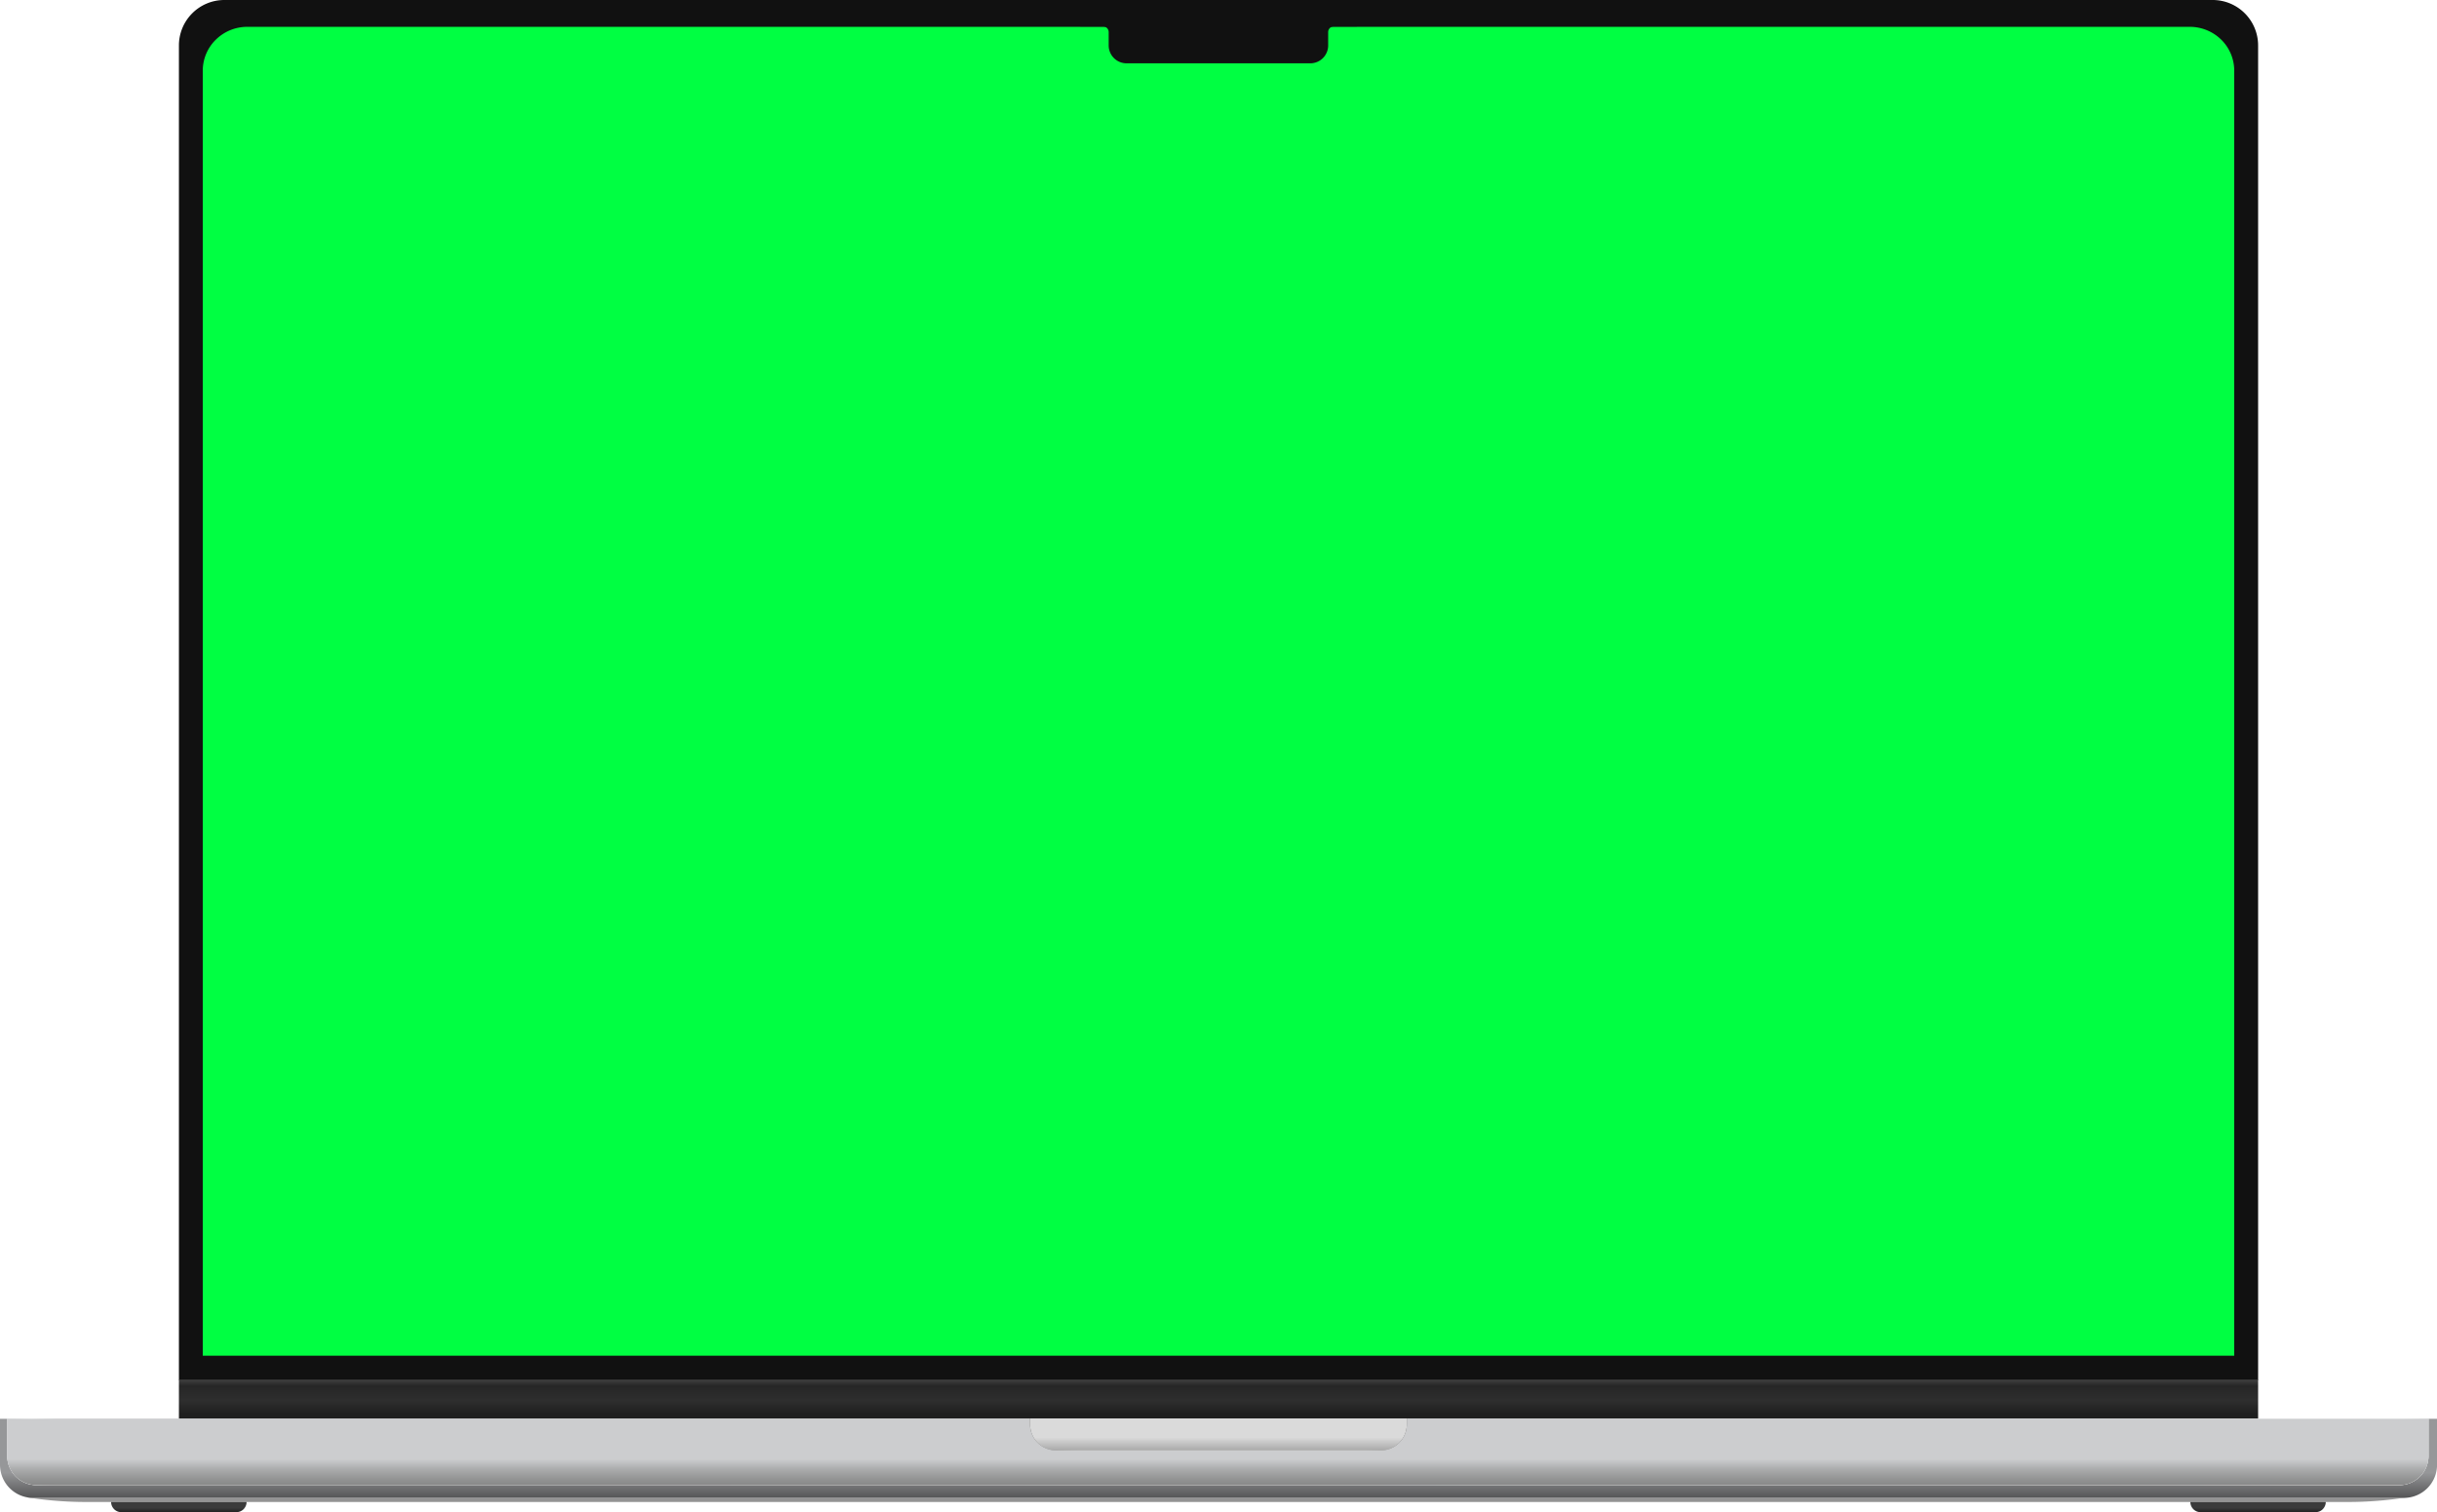 <svg id="Capa_1" data-name="Capa 1" xmlns="http://www.w3.org/2000/svg" xmlns:xlink="http://www.w3.org/1999/xlink" viewBox="0 0 817.24 507.06"><defs><style>.cls-1{fill:#111;}.cls-2{fill:#00ff42;}.cls-3{fill:url(#Degradado_sin_nombre);}.cls-4{fill:url(#Degradado_sin_nombre_2);}.cls-5{fill:url(#Degradado_sin_nombre_3);}.cls-6{fill:url(#Degradado_sin_nombre_4);}.cls-7{fill:#939393;}.cls-8{fill:url(#Degradado_sin_nombre_5);}.cls-9{fill:url(#Degradado_sin_nombre_6);}.cls-10{fill:url(#Degradado_sin_nombre_7);}.cls-11{fill:url(#Degradado_sin_nombre_8);}</style><linearGradient id="Degradado_sin_nombre" x1="408.12" y1="35.83" x2="408.12" y2="46.92" gradientTransform="matrix(1, 0, 0, -1, 0.5, 510)" gradientUnits="userSpaceOnUse"><stop offset="0" stop-color="#1f1f1f"/><stop offset="0.42" stop-color="#2e2e2e"/><stop offset="0.85" stop-color="#262626"/><stop offset="1" stop-color="#3b3b3b"/></linearGradient><linearGradient id="Degradado_sin_nombre_2" x1="408.12" y1="-3.62" x2="408.12" y2="16.2" gradientTransform="matrix(1, 0, 0, -1, 0.5, 510)" gradientUnits="userSpaceOnUse"><stop offset="0.01"/><stop offset="1" stop-color="#969799"/></linearGradient><linearGradient id="Degradado_sin_nombre_3" x1="1.92" y1="23.11" x2="813.89" y2="23.11" gradientTransform="matrix(1, 0, 0, -1, 0.5, 510)" gradientUnits="userSpaceOnUse"><stop offset="0" stop-color="#d5d6d8"/><stop offset="0.01" stop-color="#f5f5f5"/><stop offset="0.02" stop-color="#cccdcf"/><stop offset="0.99" stop-color="#f5f5f5"/><stop offset="1" stop-color="#d5d6d8"/></linearGradient><linearGradient id="Degradado_sin_nombre_4" x1="407.91" y1="8.67" x2="407.91" y2="20.72" gradientTransform="matrix(1, 0, 0, -1, 0.5, 510)" gradientUnits="userSpaceOnUse"><stop offset="0" stop-color="#7d7d7d"/><stop offset="0.19" stop-color="#838383"/><stop offset="0.44" stop-color="#929393"/><stop offset="0.73" stop-color="#acadae"/><stop offset="1" stop-color="#cccdcf"/></linearGradient><linearGradient id="Degradado_sin_nombre_5" x1="344.94" y1="29.02" x2="471.27" y2="29.02" gradientTransform="matrix(1, 0, 0, -1, 0.5, 510)" gradientUnits="userSpaceOnUse"><stop offset="0" stop-color="#575756"/><stop offset="0.03" stop-color="#878788"/><stop offset="0.13" stop-color="#dadada"/><stop offset="0.89" stop-color="#dadada"/><stop offset="0.98" stop-color="#7d7d7d"/><stop offset="0.99" stop-color="#676767"/><stop offset="1" stop-color="#575756"/></linearGradient><linearGradient id="Degradado_sin_nombre_6" x1="408.11" y1="5.38" x2="408.11" y2="28" gradientTransform="matrix(1, 0, 0, -1, 0.5, 510)" gradientUnits="userSpaceOnUse"><stop offset="0.48" stop-color="#575756"/><stop offset="1" stop-color="#dadada"/></linearGradient><linearGradient id="Degradado_sin_nombre_7" x1="59.48" y1="-2.88" x2="59.48" y2="4.31" xlink:href="#Degradado_sin_nombre"/><linearGradient id="Degradado_sin_nombre_8" x1="756.73" y1="-2.88" x2="756.73" y2="4.31" xlink:href="#Degradado_sin_nombre"/></defs><path class="cls-1" d="M757.25,15.24v447.6H60V15.24A15.24,15.24,0,0,1,75.22,0H742a15.24,15.24,0,0,1,15.25,15.24Z" transform="translate(0 0)"/><path class="cls-2" d="M749.24,23.68V454.6H68V23.68a14.53,14.53,0,0,1,4.37-10.37A15,15,0,0,1,82.87,9H734.34a15.05,15.05,0,0,1,10.54,4.3A14.56,14.56,0,0,1,749.24,23.68Z" transform="translate(0 0)"/><path class="cls-3" d="M757.25,462.71H60v13.06H757.25Z" transform="translate(0 0)"/><path class="cls-1" d="M455,2.43H362.25V8.87h7.65a1.88,1.88,0,0,1,1.89,1.89v4.47a6,6,0,0,0,6,6h61.61a6,6,0,0,0,6-6V10.76a1.88,1.88,0,0,1,1.89-1.89H455Z" transform="translate(0 0)"/><path class="cls-4" d="M814.4,475.77v12.45a9.8,9.8,0,0,1-9.79,9.78H12.21a9.8,9.8,0,0,1-9.79-9.78V475.77H0v15.4a11.11,11.11,0,0,0,11.13,11.11h795a11.11,11.11,0,0,0,11.13-11.11v-15.4Z" transform="translate(0 0)"/><path class="cls-5" d="M12.21,498H804.6a9.78,9.78,0,0,0,3.74-.74,9.93,9.93,0,0,0,3.18-2.13,9.59,9.59,0,0,0,2.12-3.17,9.83,9.83,0,0,0,.75-3.74V475.77H2.42v12.45A9.8,9.8,0,0,0,12.21,498Z" transform="translate(0 0)"/><path class="cls-6" d="M12.21,498H804.6a9.78,9.78,0,0,0,3.74-.74,9.93,9.93,0,0,0,3.18-2.13,9.59,9.59,0,0,0,2.12-3.17,9.83,9.83,0,0,0,.75-3.74V475.77H2.42v12.45A9.8,9.8,0,0,0,12.21,498Z" transform="translate(0 0)"/><path class="cls-7" d="M787.17,503.66H29a127.2,127.2,0,0,1-19.78-1.54H807A127.23,127.23,0,0,1,787.17,503.66Z" transform="translate(0 0)"/><path class="cls-8" d="M345.45,475.64H471.77v2a8.71,8.71,0,0,1-8.71,8.71H354.15a8.71,8.71,0,0,1-8.71-8.71v-2Z" transform="translate(0 0)"/><path class="cls-9" d="M345.45,475.64H471.77v2a8.71,8.71,0,0,1-8.71,8.71H354.15a8.71,8.71,0,0,1-8.71-8.71v-2Z" transform="translate(0 0)"/><path class="cls-10" d="M79.28,507.06H40.67a3.41,3.41,0,0,1-3.41-3.41H82.69a3.41,3.41,0,0,1-3.41,3.41Z" transform="translate(0 0)"/><path class="cls-11" d="M776.57,507.06H737.94a3.41,3.41,0,0,1-3.41-3.41h45.41a3.41,3.41,0,0,1-3.37,3.41Z" transform="translate(0 0)"/></svg>